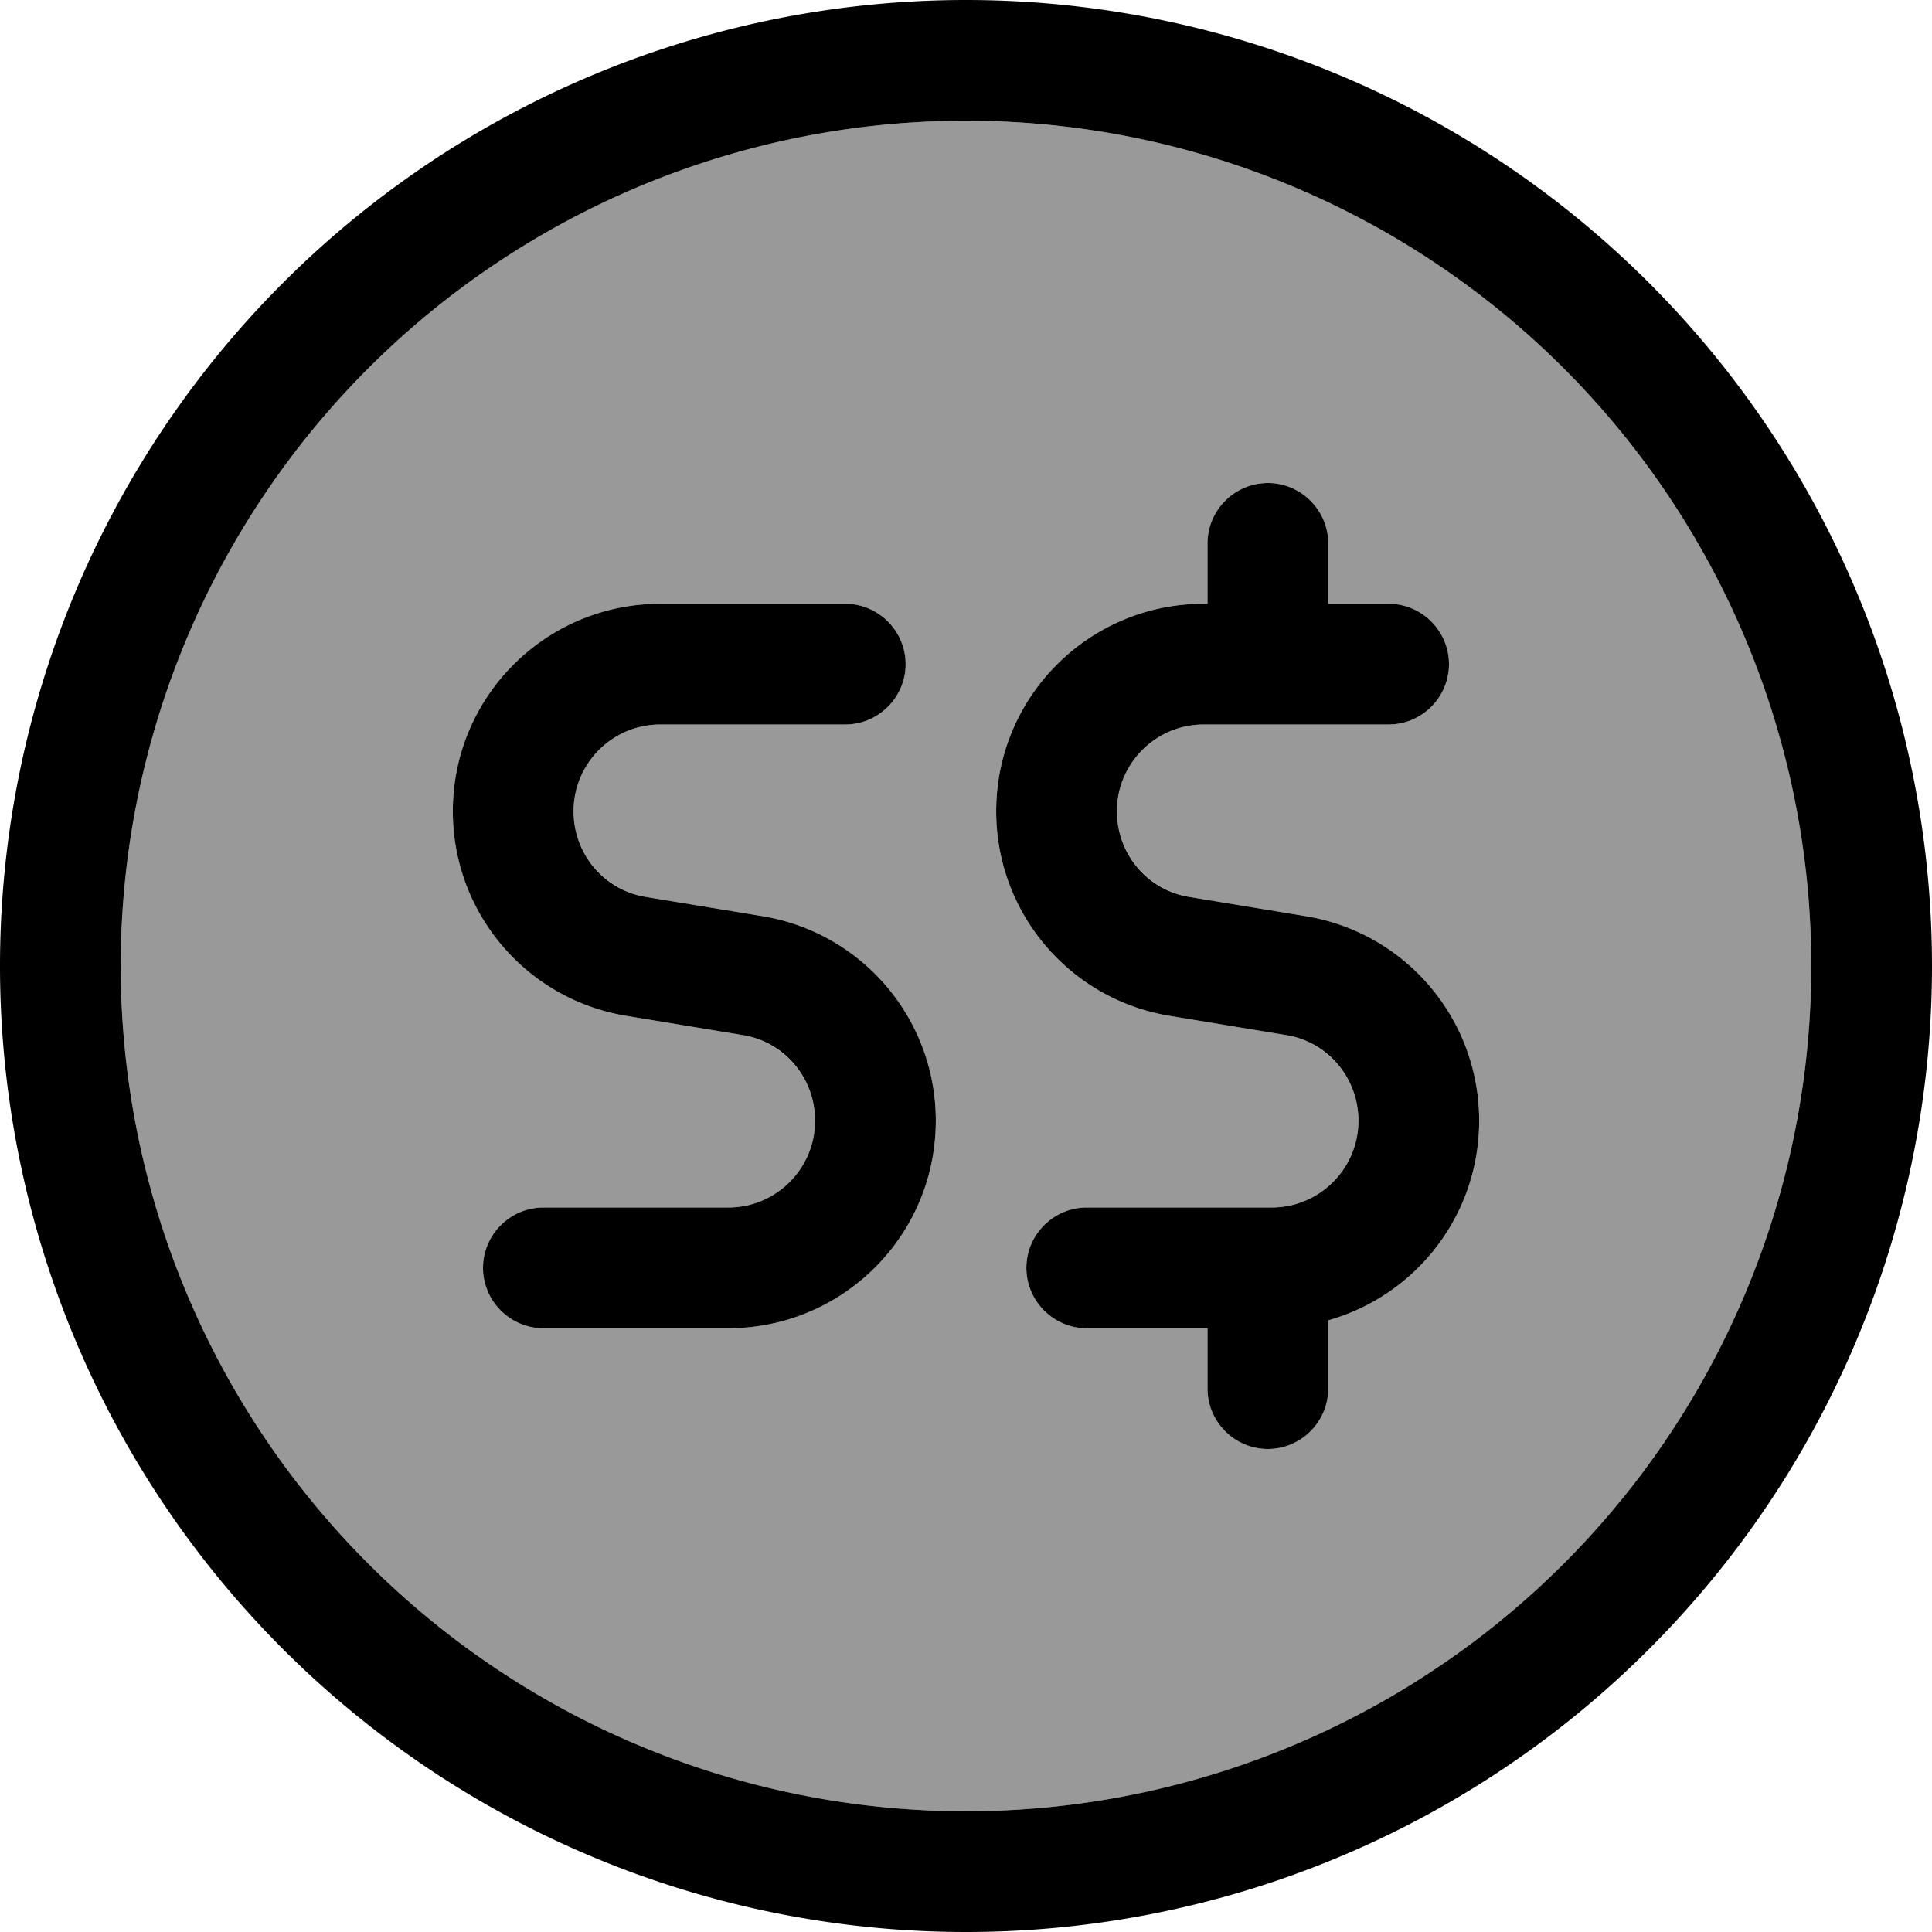 <svg xmlns="http://www.w3.org/2000/svg" viewBox="0 0 512 512"><!--! Font Awesome Pro 7.0.0 by @fontawesome - https://fontawesome.com License - https://fontawesome.com/license (Commercial License) Copyright 2025 Fonticons, Inc. --><path opacity=".4" fill="currentColor" d="M32 256a224 224 0 1 0 448 0 224 224 0 1 0 -448 0zm88-41c0-30.4 24.6-55 55-55l49 0c8.8 0 16 7.2 16 16s-7.2 16-16 16l-49 0c-12.7 0-23 10.3-23 23 0 11.2 8.1 20.8 19.2 22.7l30.9 5.1c26.5 4.4 45.9 27.4 45.9 54.2 0 30.4-24.6 55-55 55l-49 0c-8.8 0-16-7.2-16-16s7.2-16 16-16l49 0c12.7 0 23-10.3 23-23 0-11.2-8.1-20.8-19.2-22.7l-30.9-5.1C139.4 264.8 120 241.9 120 215zm144 0c0-30.4 24.6-55 55-55l1 0 0-16c0-8.8 7.2-16 16-16s16 7.2 16 16l0 16 16 0c8.8 0 16 7.2 16 16s-7.2 16-16 16l-49 0c-12.7 0-23 10.3-23 23 0 11.2 8.1 20.8 19.2 22.7l30.9 5.1c26.5 4.4 45.9 27.4 45.9 54.2 0 25.2-16.9 46.4-40 52.9l0 18.1c0 8.8-7.2 16-16 16s-16-7.2-16-16l0-16-32 0c-8.8 0-16-7.2-16-16s7.2-16 16-16l49 0c12.7 0 23-10.3 23-23 0-11.2-8.1-20.8-19.2-22.7l-30.9-5.1C283.4 264.8 264 241.9 264 215z"/><path fill="currentColor" d="M256 32a224 224 0 1 1 0 448 224 224 0 1 1 0-448zm0 480a256 256 0 1 0 0-512 256 256 0 1 0 0 512zm80-384c-8.8 0-16 7.2-16 16l0 16-1 0c-30.4 0-55 24.6-55 55 0 26.9 19.4 49.8 45.9 54.2l30.9 5.1c11.1 1.8 19.2 11.4 19.2 22.7 0 12.7-10.3 23-23 23l-49 0c-8.8 0-16 7.2-16 16s7.2 16 16 16l32 0 0 16c0 8.8 7.2 16 16 16s16-7.2 16-16l0-18.1c23.1-6.5 40-27.7 40-52.9 0-26.9-19.4-49.8-45.9-54.2l-30.9-5.1c-11.1-1.8-19.2-11.4-19.2-22.7 0-12.7 10.3-23 23-23l49 0c8.8 0 16-7.2 16-16s-7.2-16-16-16l-16 0 0-16c0-8.8-7.2-16-16-16zM120 215c0 26.9 19.4 49.8 45.9 54.2l30.9 5.1c11.1 1.8 19.2 11.4 19.2 22.7 0 12.7-10.3 23-23 23l-49 0c-8.8 0-16 7.2-16 16s7.2 16 16 16l49 0c30.4 0 55-24.6 55-55 0-26.9-19.4-49.8-45.9-54.2l-30.9-5.1c-11.1-1.8-19.2-11.4-19.2-22.7 0-12.7 10.3-23 23-23l49 0c8.8 0 16-7.2 16-16s-7.2-16-16-16l-49 0c-30.4 0-55 24.6-55 55z"/></svg>